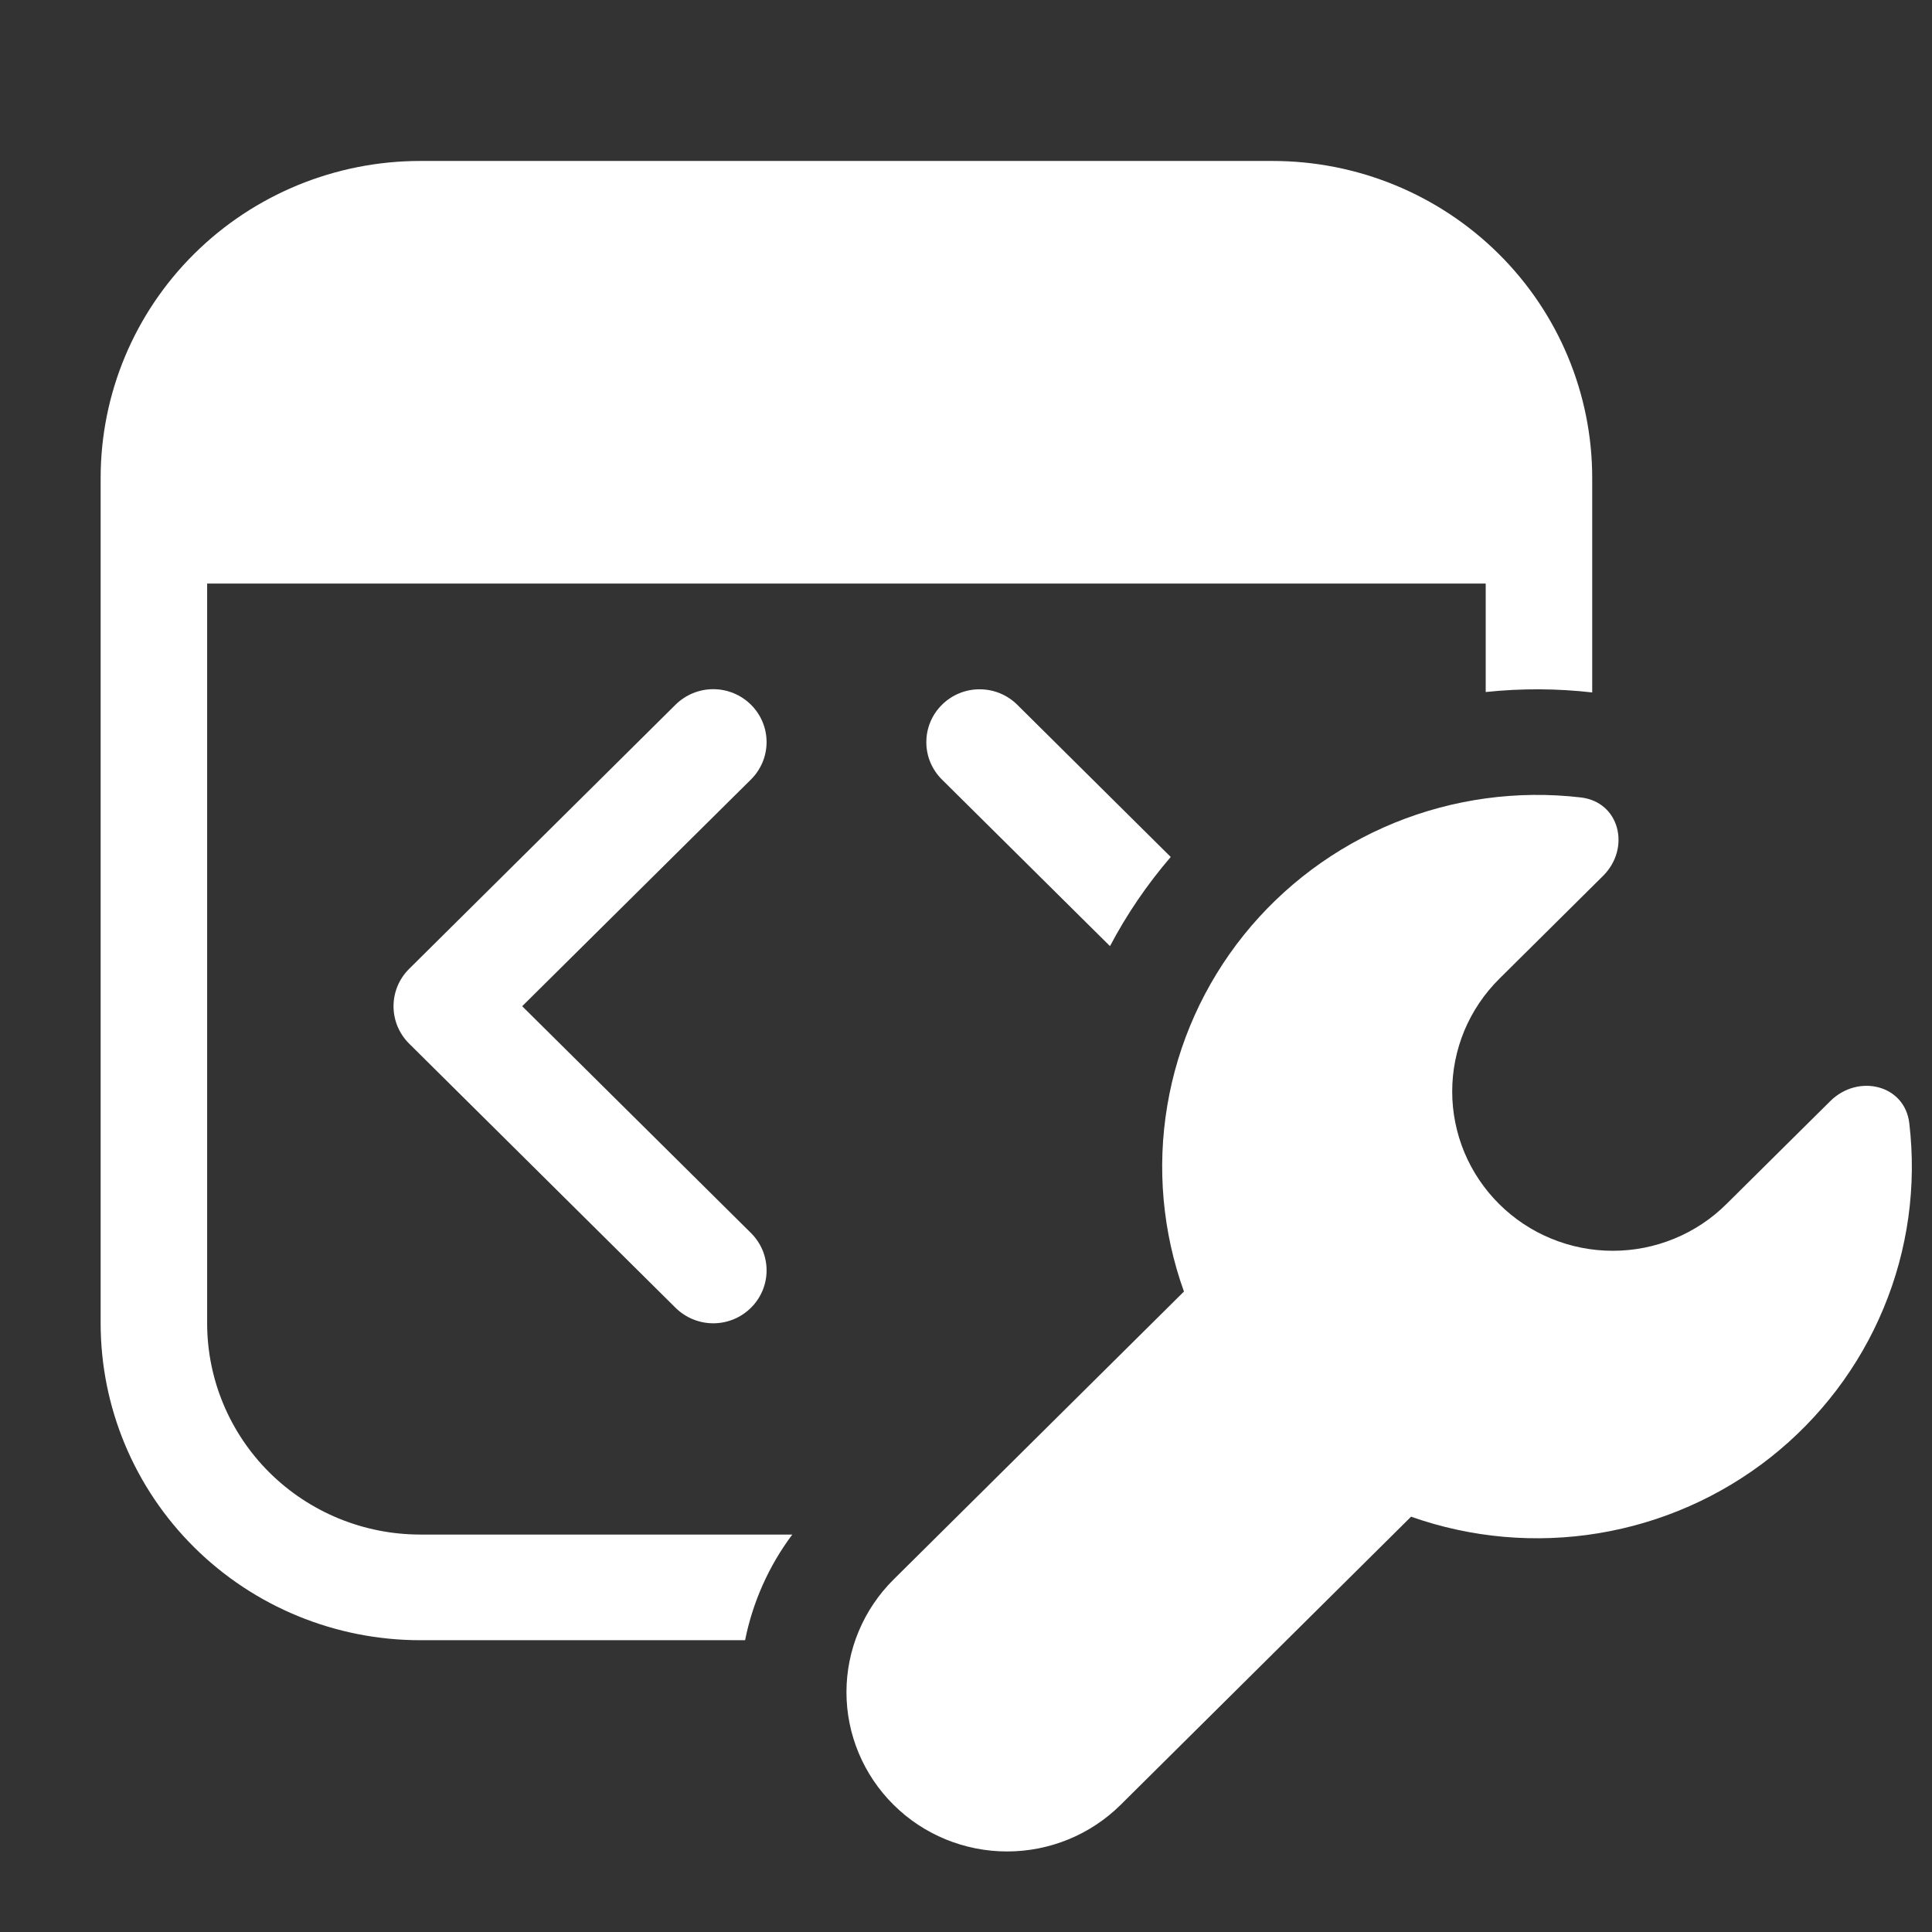 <svg width="32" height="32" viewBox="0 0 32 32" fill="white" xmlns="http://www.w3.org/2000/svg">
<rect x="0" y="0" width="32" height="32" fill="#333333" stroke="none"/>
<g id="&#226;&#157;&#135;&#239;&#184;&#143; Change the icon here">
<path id="Vector" d="M1.667 7.916C1.667 6.524 2.224 5.188 3.217 4.204C4.21 3.219 5.557 2.666 6.961 2.666H21.078C22.483 2.666 23.829 3.219 24.822 4.204C25.815 5.188 26.372 6.524 26.372 7.916V11.469C25.786 11.402 25.195 11.4 24.608 11.462V9.666H3.431V21.917C3.431 22.845 3.803 23.735 4.465 24.392C5.127 25.048 6.025 25.417 6.961 25.417H13.123C12.735 25.935 12.468 26.533 12.341 27.167H6.961C5.557 27.167 4.21 26.614 3.217 25.629C2.224 24.644 1.667 23.309 1.667 21.917V7.916ZM19.391 14.194L16.85 11.674C16.685 11.509 16.46 11.417 16.226 11.417C15.992 11.416 15.767 11.509 15.602 11.673C15.436 11.837 15.343 12.059 15.343 12.291C15.342 12.524 15.435 12.746 15.601 12.911L18.385 15.671C18.659 15.151 18.994 14.656 19.391 14.194ZM12.438 12.911C12.604 12.746 12.697 12.524 12.697 12.291C12.697 12.059 12.604 11.836 12.438 11.672C12.273 11.508 12.048 11.415 11.814 11.415C11.579 11.415 11.355 11.508 11.189 11.672L6.777 16.047C6.695 16.128 6.63 16.225 6.585 16.331C6.541 16.437 6.518 16.551 6.518 16.666C6.518 16.782 6.541 16.895 6.585 17.002C6.63 17.108 6.695 17.205 6.777 17.286L11.189 21.661C11.271 21.742 11.368 21.807 11.476 21.851C11.583 21.895 11.698 21.918 11.814 21.918C11.93 21.918 12.044 21.895 12.152 21.851C12.259 21.807 12.356 21.742 12.438 21.661C12.52 21.58 12.585 21.483 12.63 21.377C12.674 21.27 12.697 21.157 12.697 21.041C12.697 20.927 12.674 20.812 12.63 20.706C12.585 20.6 12.52 20.503 12.438 20.422L8.649 16.666L12.438 12.911ZM26.182 13.208C26.828 13.282 27.013 14.048 26.552 14.507L24.832 16.213C24.585 16.458 24.389 16.749 24.255 17.069C24.122 17.389 24.053 17.732 24.053 18.079C24.053 18.425 24.122 18.768 24.255 19.088C24.389 19.408 24.585 19.699 24.832 19.944C25.079 20.189 25.372 20.384 25.695 20.516C26.018 20.649 26.364 20.717 26.713 20.717C27.062 20.717 27.408 20.649 27.731 20.516C28.054 20.384 28.347 20.189 28.594 19.944L30.315 18.238C30.776 17.781 31.55 17.965 31.624 18.605C31.747 19.645 31.601 20.7 31.198 21.668C30.796 22.636 30.151 23.486 29.325 24.139C28.499 24.791 27.519 25.223 26.477 25.395C25.436 25.567 24.367 25.473 23.372 25.121L18.562 29.893C18.063 30.388 17.386 30.666 16.681 30.666C15.975 30.666 15.298 30.388 14.8 29.893C14.301 29.398 14.02 28.727 14.02 28.028C14.02 27.681 14.089 27.338 14.223 27.018C14.357 26.698 14.553 26.407 14.8 26.162L19.61 21.392C19.255 20.405 19.16 19.345 19.334 18.312C19.507 17.279 19.943 16.307 20.601 15.487C21.259 14.668 22.117 14.029 23.093 13.63C24.07 13.231 25.133 13.086 26.182 13.208Z" fill="white"/>
</g>
</svg>
